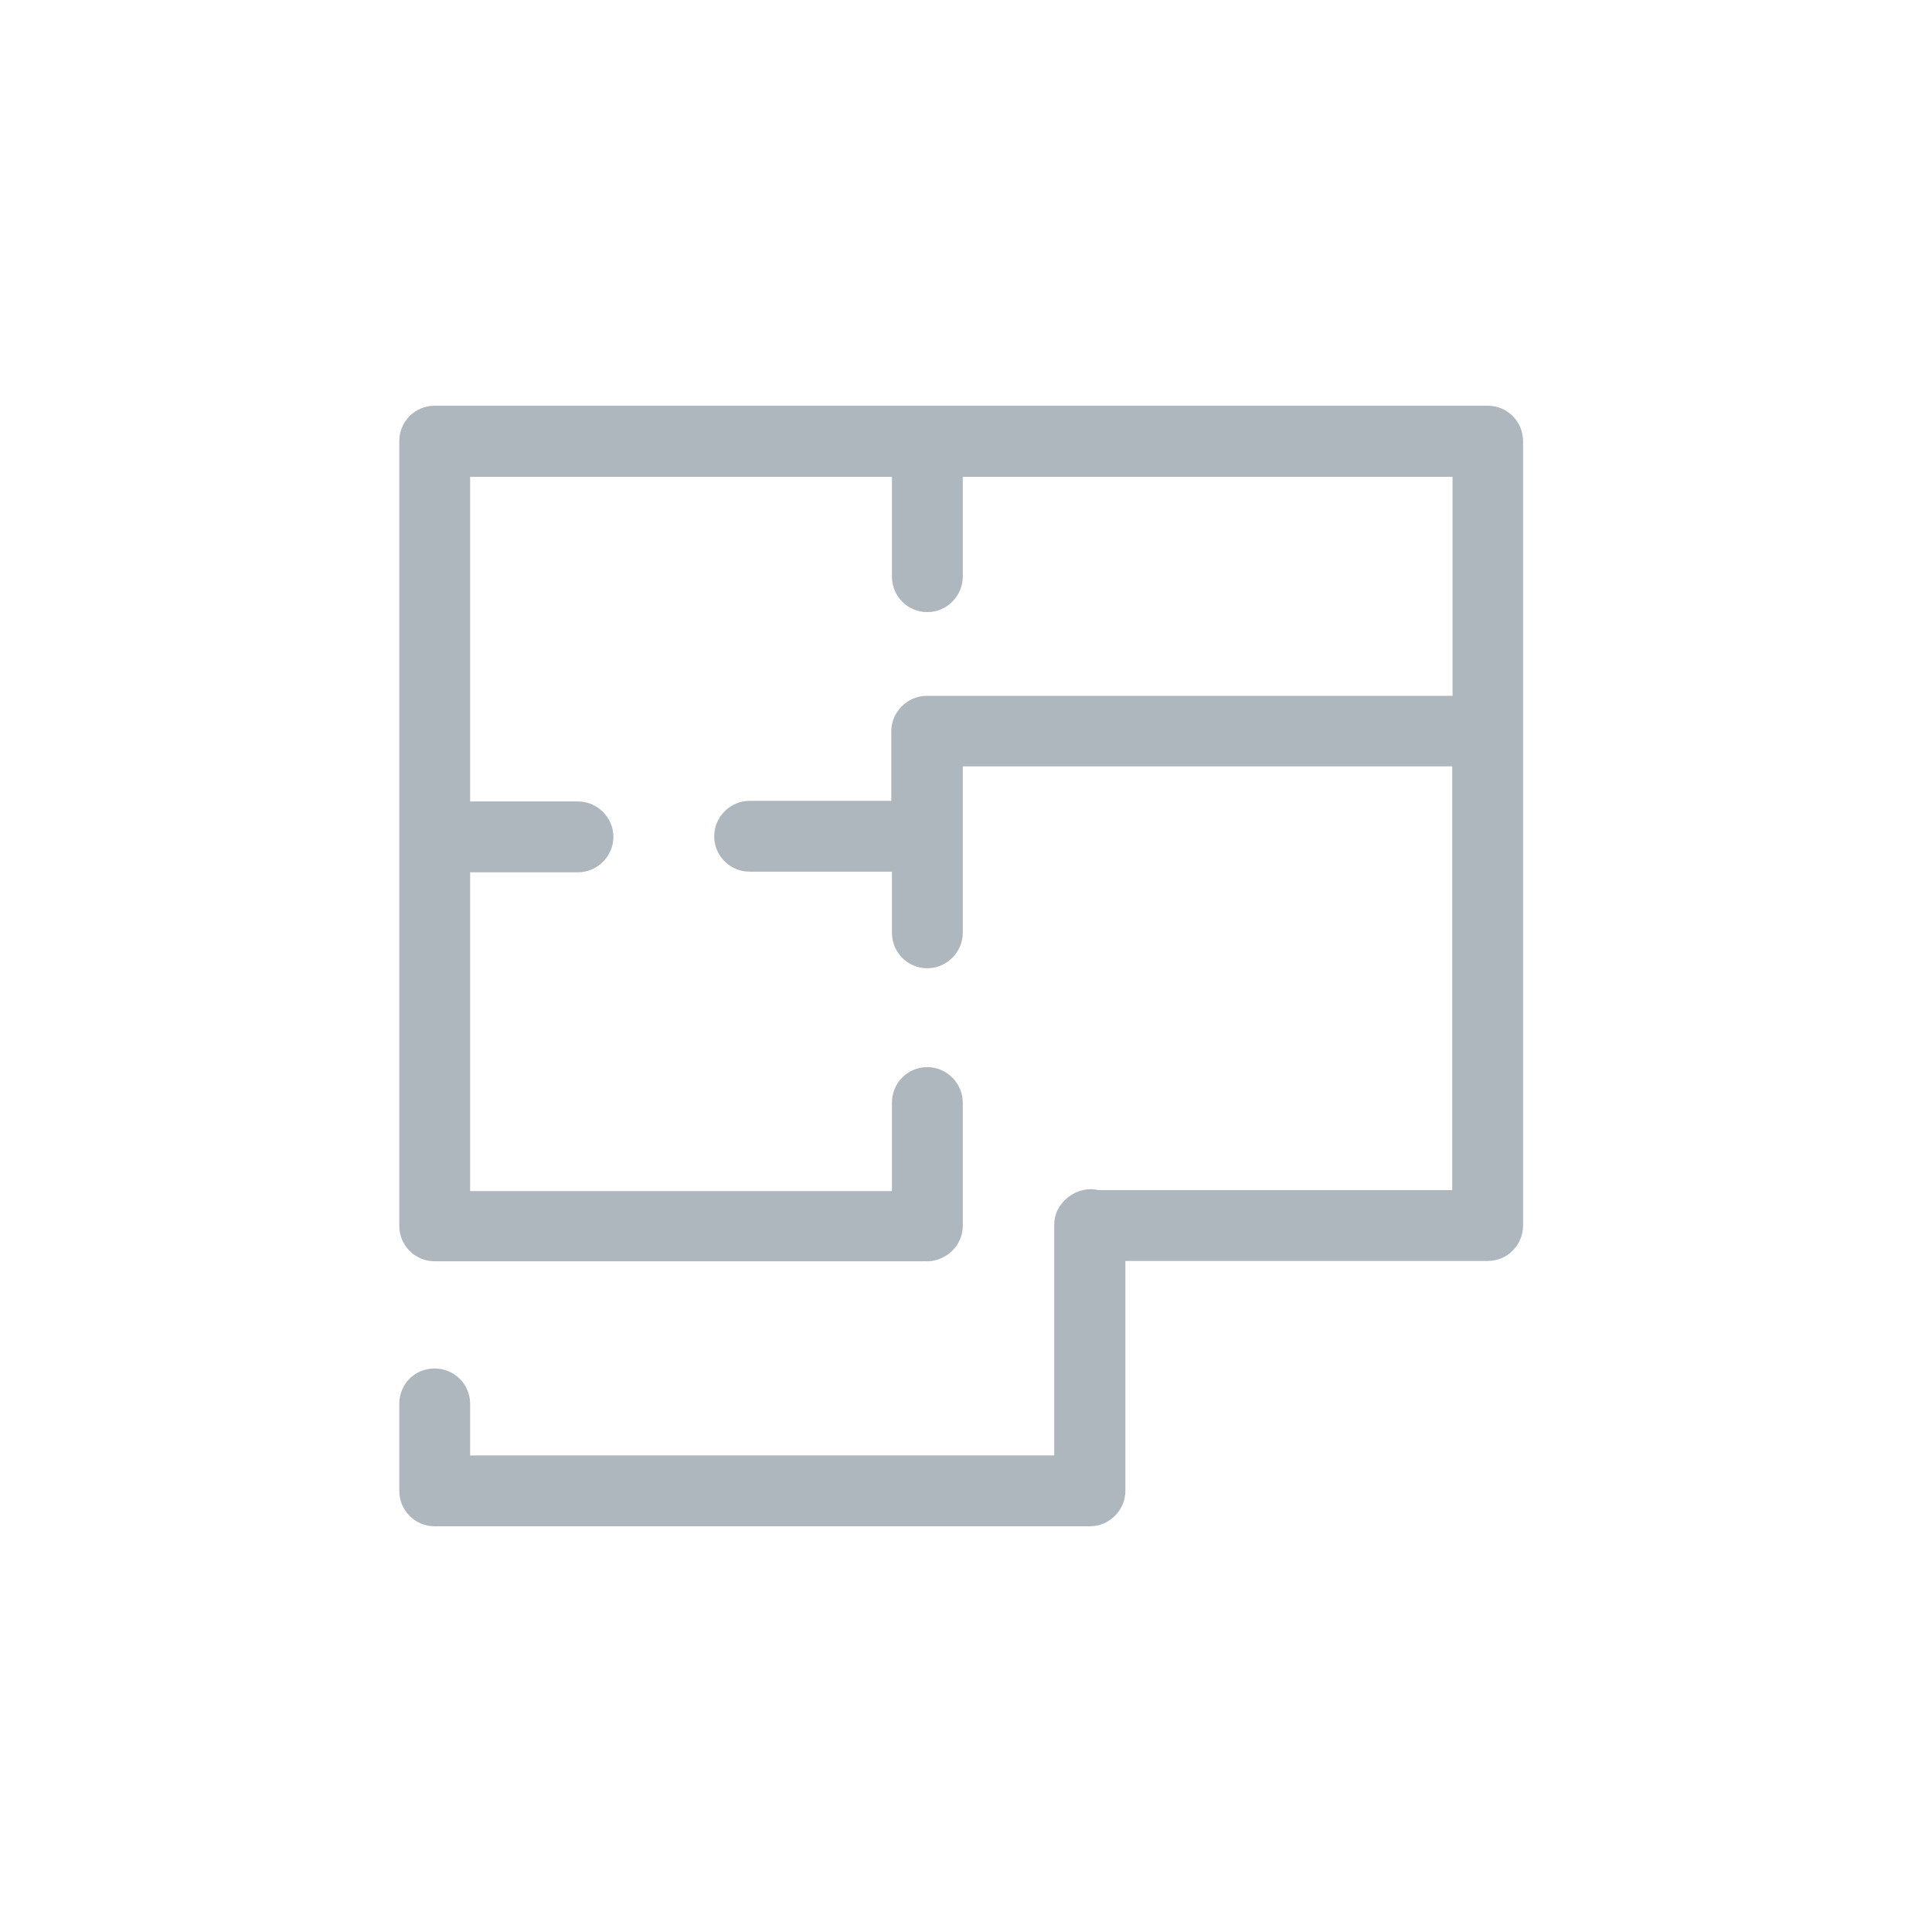 <svg xmlns="http://www.w3.org/2000/svg" width="60" height="60" viewBox="0 0 60 60" fill="#AEB6BE">
  <path d="M33.84 47.4C33.82 47.4 33.79 47.4 33.77 47.4C33.75 47.4 33.72 47.4 33.7 47.4H13.5C12.88 47.4 12.4 46.9 12.4 46.3V43.6C12.4 42.98 12.88 42.5 13.5 42.5C14.1 42.5 14.6 42.98 14.6 43.6V45.2H32.74V38.03C32.74 37.33 33.46 36.8 34.11 36.96C34.14 36.96 34.16 36.96 34.18 36.96H45.1V23.8H29.9V28.97C29.9 29.57 29.4 30.07 28.8 30.07C28.18 30.07 27.7 29.57 27.7 28.97V27.07H23.28C22.68 27.07 22.18 26.59 22.18 25.97C22.18 25.37 22.68 24.87 23.28 24.87H27.68V22.71C27.68 22.11 28.18 21.61 28.78 21.61H45.11V14.81H29.9V17.91C29.9 18.51 29.4 19.01 28.8 19.01C28.18 19.01 27.7 18.51 27.7 17.91V14.81H14.6V24.89H17.95C18.55 24.89 19.05 25.39 19.05 25.99C19.05 26.59 18.55 27.09 17.95 27.09H14.6V36.99H27.7V34.24C27.7 33.64 28.18 33.14 28.8 33.14C29.4 33.14 29.9 33.64 29.9 34.24V38.07C29.9 38.7 29.35 39.21 28.7 39.17C28.66 39.17 28.6 39.17 28.56 39.17H13.5C12.88 39.17 12.4 38.67 12.4 38.07V13.7C12.4 13.1 12.88 12.6 13.5 12.6H46.2C46.82 12.6 47.3 13.1 47.3 13.7V38.06C47.3 38.66 46.82 39.16 46.2 39.16H34.95V46.3C34.95 46.9 34.45 47.4 33.85 47.4H33.84Z"/>
</svg>